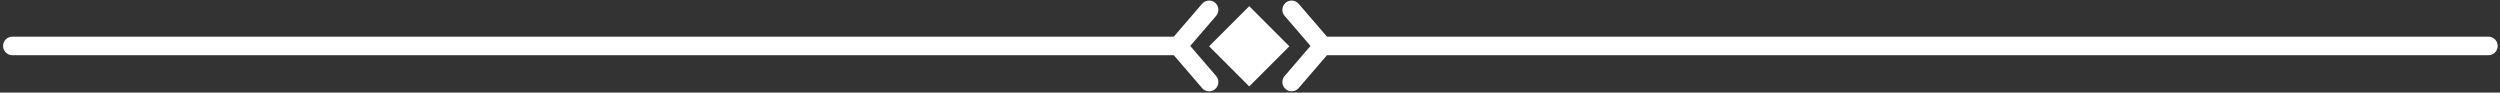 <svg width="405" height="15" viewBox="0 0 405 15" fill="none" xmlns="http://www.w3.org/2000/svg">
<rect x="0" y="0" width="405" height="15" fill="#333333" stroke="none"/>
<path d="M195.876 1.591L190.84 7.441M190.84 7.441L195.876 13.29M190.84 7.441H2" stroke="white" stroke-width="3" stroke-linecap="round" stroke-linejoin="round"/>
<path d="M209.247 13.29L214.283 7.441M214.283 7.441L209.247 1.591M214.283 7.441L403.123 7.441" stroke="white" stroke-width="3" stroke-linecap="round" stroke-linejoin="round"/>
<rect x="195.875" y="7.5" width="9.192" height="9.192" transform="rotate(-45 195.875 7.5)" fill="white"/>
</svg>
